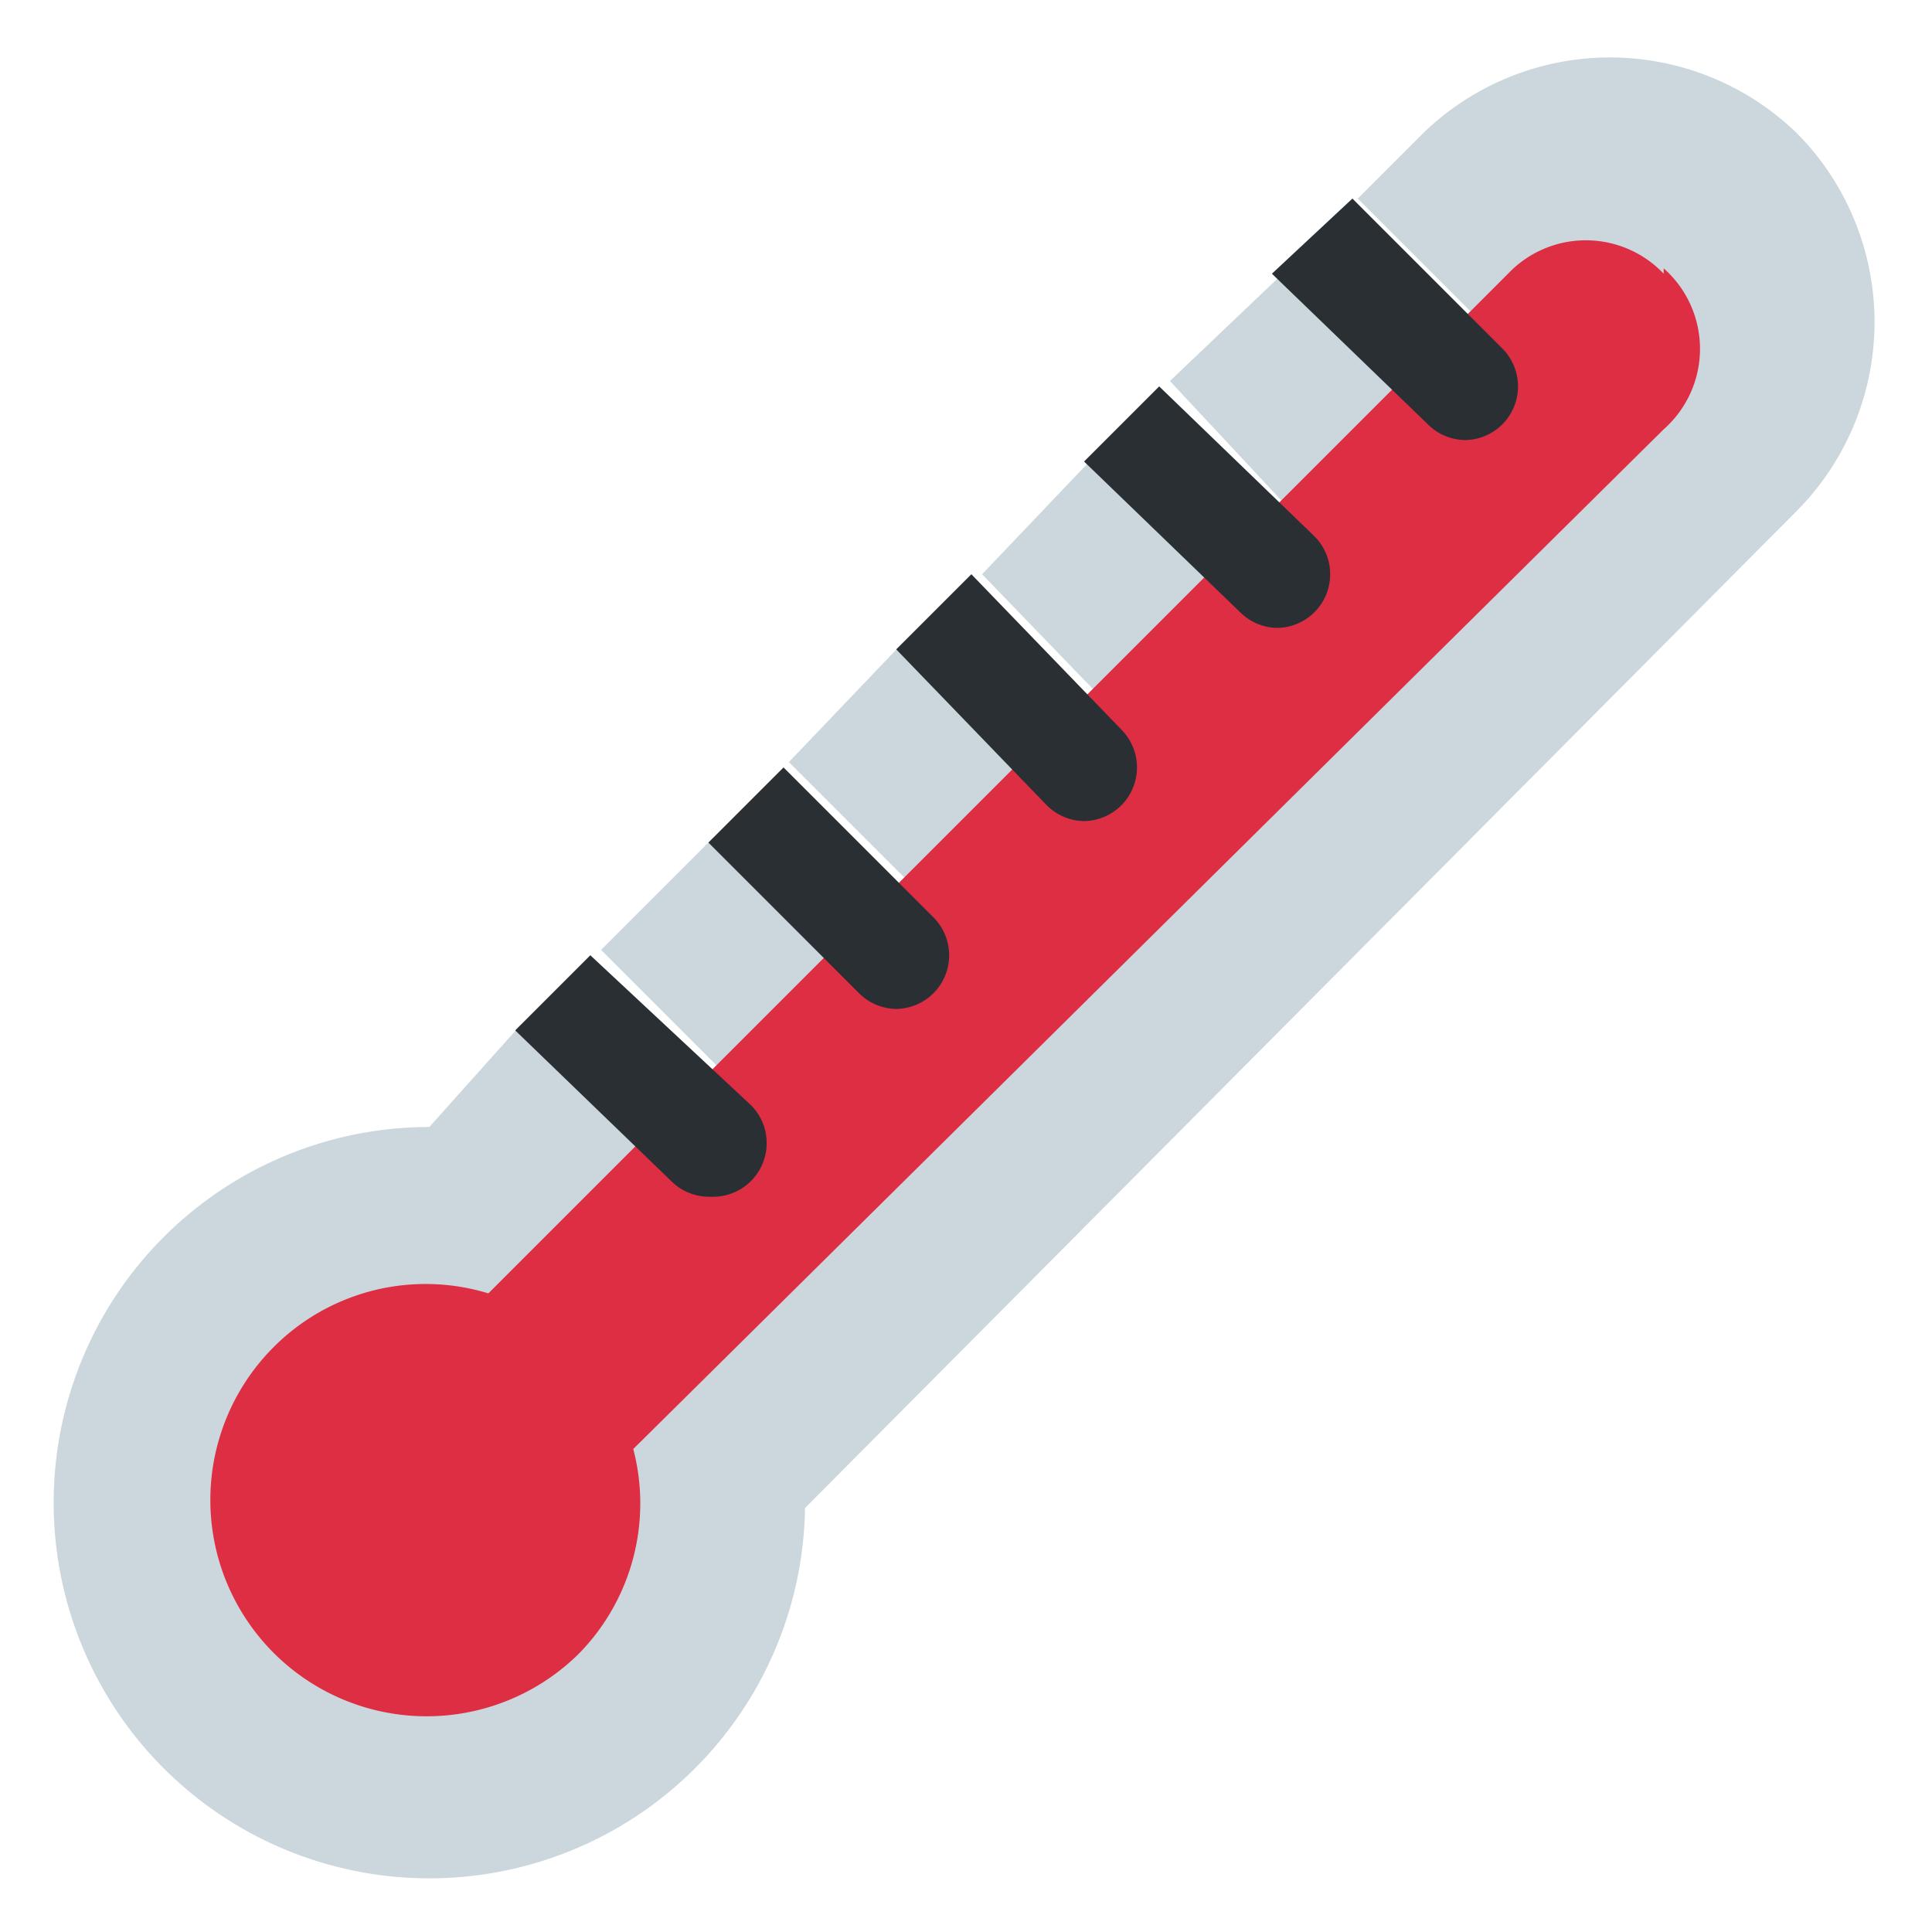 <svg xmlns="http://www.w3.org/2000/svg" viewBox="0 0 45 45"><defs><clipPath id="a"><path d="M0 36h36V0H0v36z"/></clipPath></defs><g clip-path="url(#a)" transform="matrix(1.25 0 0 -1.25 0 45)"><path d="M33.5 33.5a5 5 0 0 1-7 0l-1.2-1.2 2.8-2.8a1 1 0 0 0-1.4-1.4l-2.8 2.8-2.1-2 2.8-3a1 1 0 1 0-1.4-1.3l-2.9 2.8-2-2.1 2.8-2.9a1 1 0 1 0-1.5-1.4l-2.8 3-2.1-2.2 2.8-2.8a1 1 0 1 0-1.4-1.4l-2.8 2.8-2.1-2.1 2.8-2.8a1 1 0 1 0-1.4-1.5l-2.9 2.9L8 15A7 7 0 0 1 8 1a7 7 0 0 1 7 6.9l18.5 18.6a5 5 0 0 1 0 7" fill="#ccd6dd"/><path d="M31 30.9a2 2 0 0 1-2.9 0l-19-19a4 4 0 0 1-4-1 4 4 0 1 1 5.7-5.7 4 4 0 0 1 1 3.8L31 28a2 2 0 0 1 0 3" fill="#dd2e44"/><path d="M13.3 13.7a1 1 0 0 1 .7 1.7l-3 2.8-1.4-1.4 2.9-2.8a1 1 0 0 1 .7-.3m3.5 3.5a1 1 0 0 1 .7 1.7l-2.8 2.8-1.4-1.4 2.8-2.8a1 1 0 0 1 .7-.3m3.5 3.5a1 1 0 0 1 .7 1.7l-2.8 2.9-1.4-1.4 2.8-2.9a1 1 0 0 1 .7-.3m3.6 3.6a1 1 0 0 1 .7 1.7l-2.9 2.8-1.4-1.4 2.9-2.8a1 1 0 0 1 .7-.3m3.5 3.5a1 1 0 0 1 .7 1.7l-2.8 2.8-1.5-1.4 2.9-2.8a1 1 0 0 1 .7-.3" fill="#292f33"/></g></svg>
